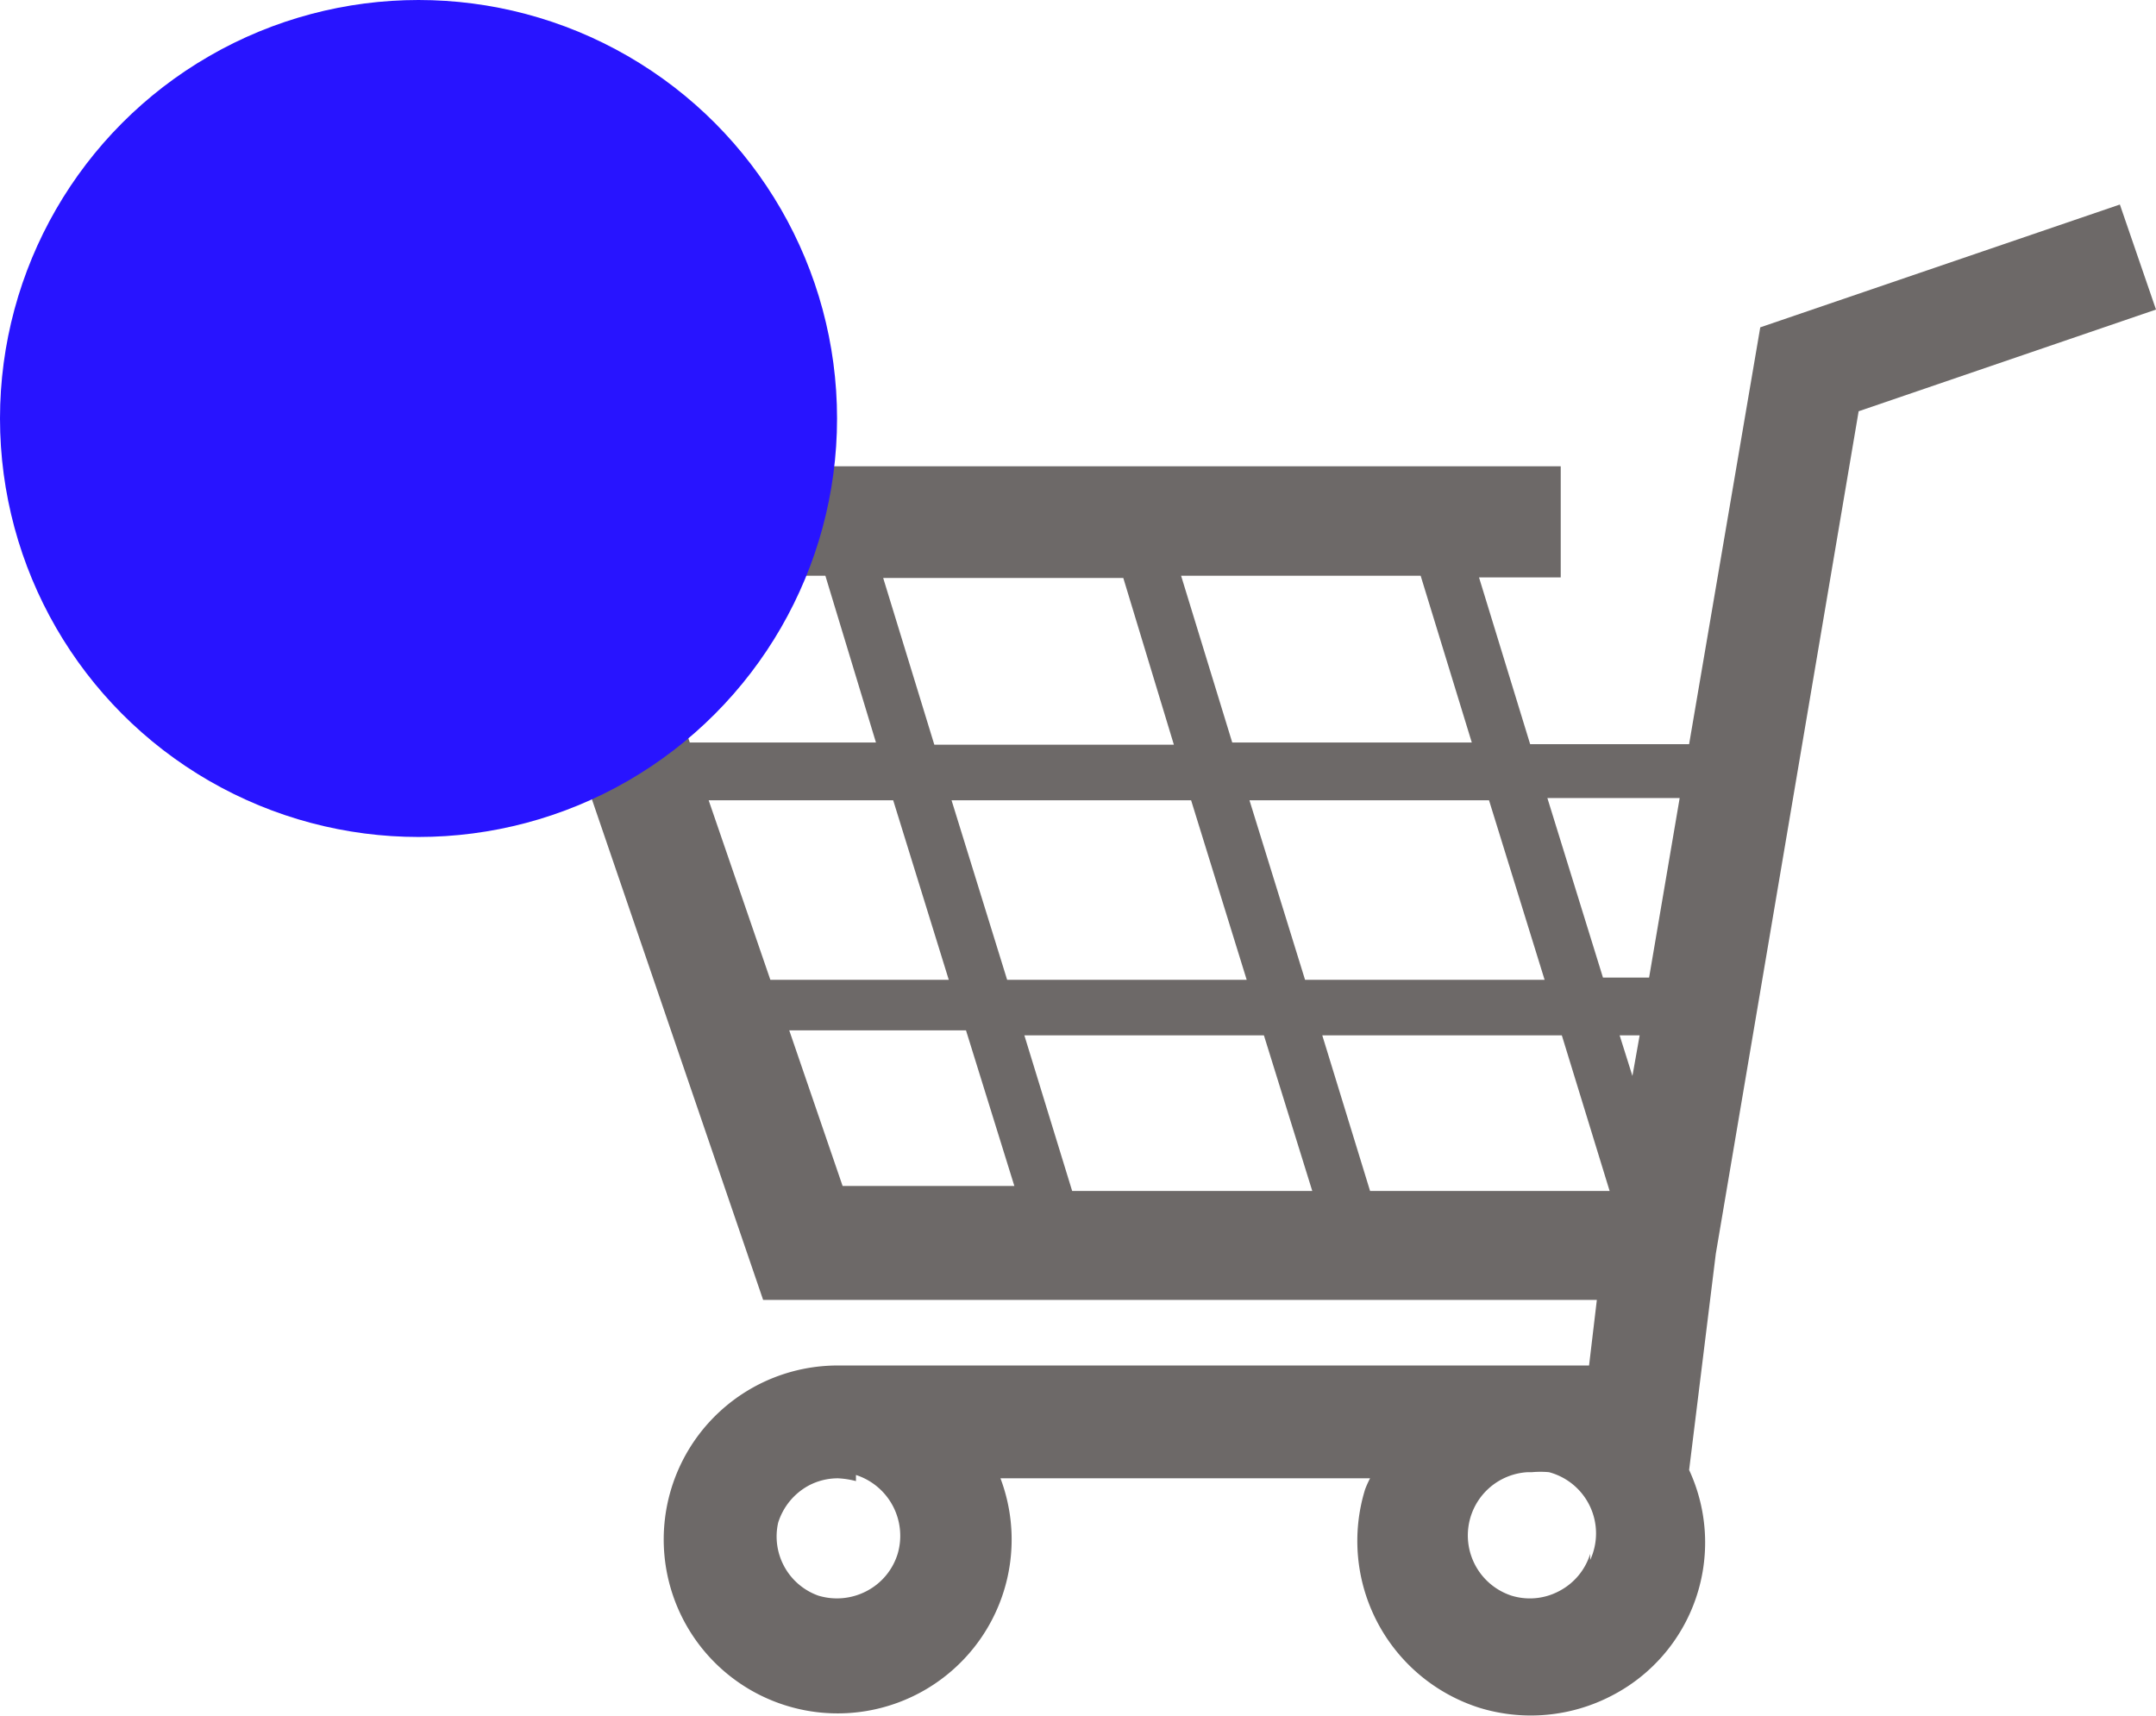 <svg xmlns="http://www.w3.org/2000/svg" viewBox="0 0 38.79 30.87"><defs><style>.cls-1{fill:#6d6968;}.cls-2{fill:#2814ff;}</style></defs><g id="Layer_2" data-name="Layer 2"><g id="Group_5316" data-name="Group 5316"><path class="cls-1" d="M33.44,7.4l5.35-1.83-.65-1.89L31.67,5.89l-1.28,7.5H27.53l-.92-3h1.47v-2H8.6l5.13,15h15l-.14,1.18H15.06a3.13,3.13,0,1,0,3,4.06h0A3.12,3.12,0,0,0,18,26.6h6.65a1.76,1.76,0,0,0-.09.2,3.15,3.15,0,0,0,2.06,3.93A3.15,3.15,0,0,0,29,30.51a3.1,3.1,0,0,0,1.39-4.06l.48-3.89Zm-20.69,7h3.32l1,3.23H13.86Zm4.37,0h4.31l1,3.23H18.12Zm-.31-1-.92-3h4.32l.91,3Zm5.67,1h4.31l1,3.23H23.48Zm.26,4.23.87,2.8H19.29l-.86-2.8Zm1.05,0H28.1l.86,2.8H24.65Zm5.58.73-.23-.73h.36Zm.85-5-.55,3.23h-.83l-1-3.23Zm-3.74-1H22.17l-.92-3h4.31Zm-11.63-3,.91,3H12.41l-1-3Zm-.65,8.18h3.18l.87,2.8H15.16Zm1.2,8a1.15,1.15,0,0,1,.75,1.42,1.13,1.13,0,0,1-.56.67,1.15,1.15,0,0,1-.87.08A1.13,1.13,0,0,1,14,27.4a1.15,1.15,0,0,1,.55-.67,1.12,1.12,0,0,1,.53-.13h0A1.57,1.57,0,0,1,15.4,26.65Zm13.21,1.42a1.13,1.13,0,0,1-.56.67,1.12,1.12,0,0,1-.86.08,1.14,1.14,0,0,1,.29-2.22h.08a1.67,1.67,0,0,1,.31,0A1.14,1.14,0,0,1,28.61,28.07Z"/><circle class="cls-2" cx="7.53" cy="7.53" r="7.53"/></g></g></svg>